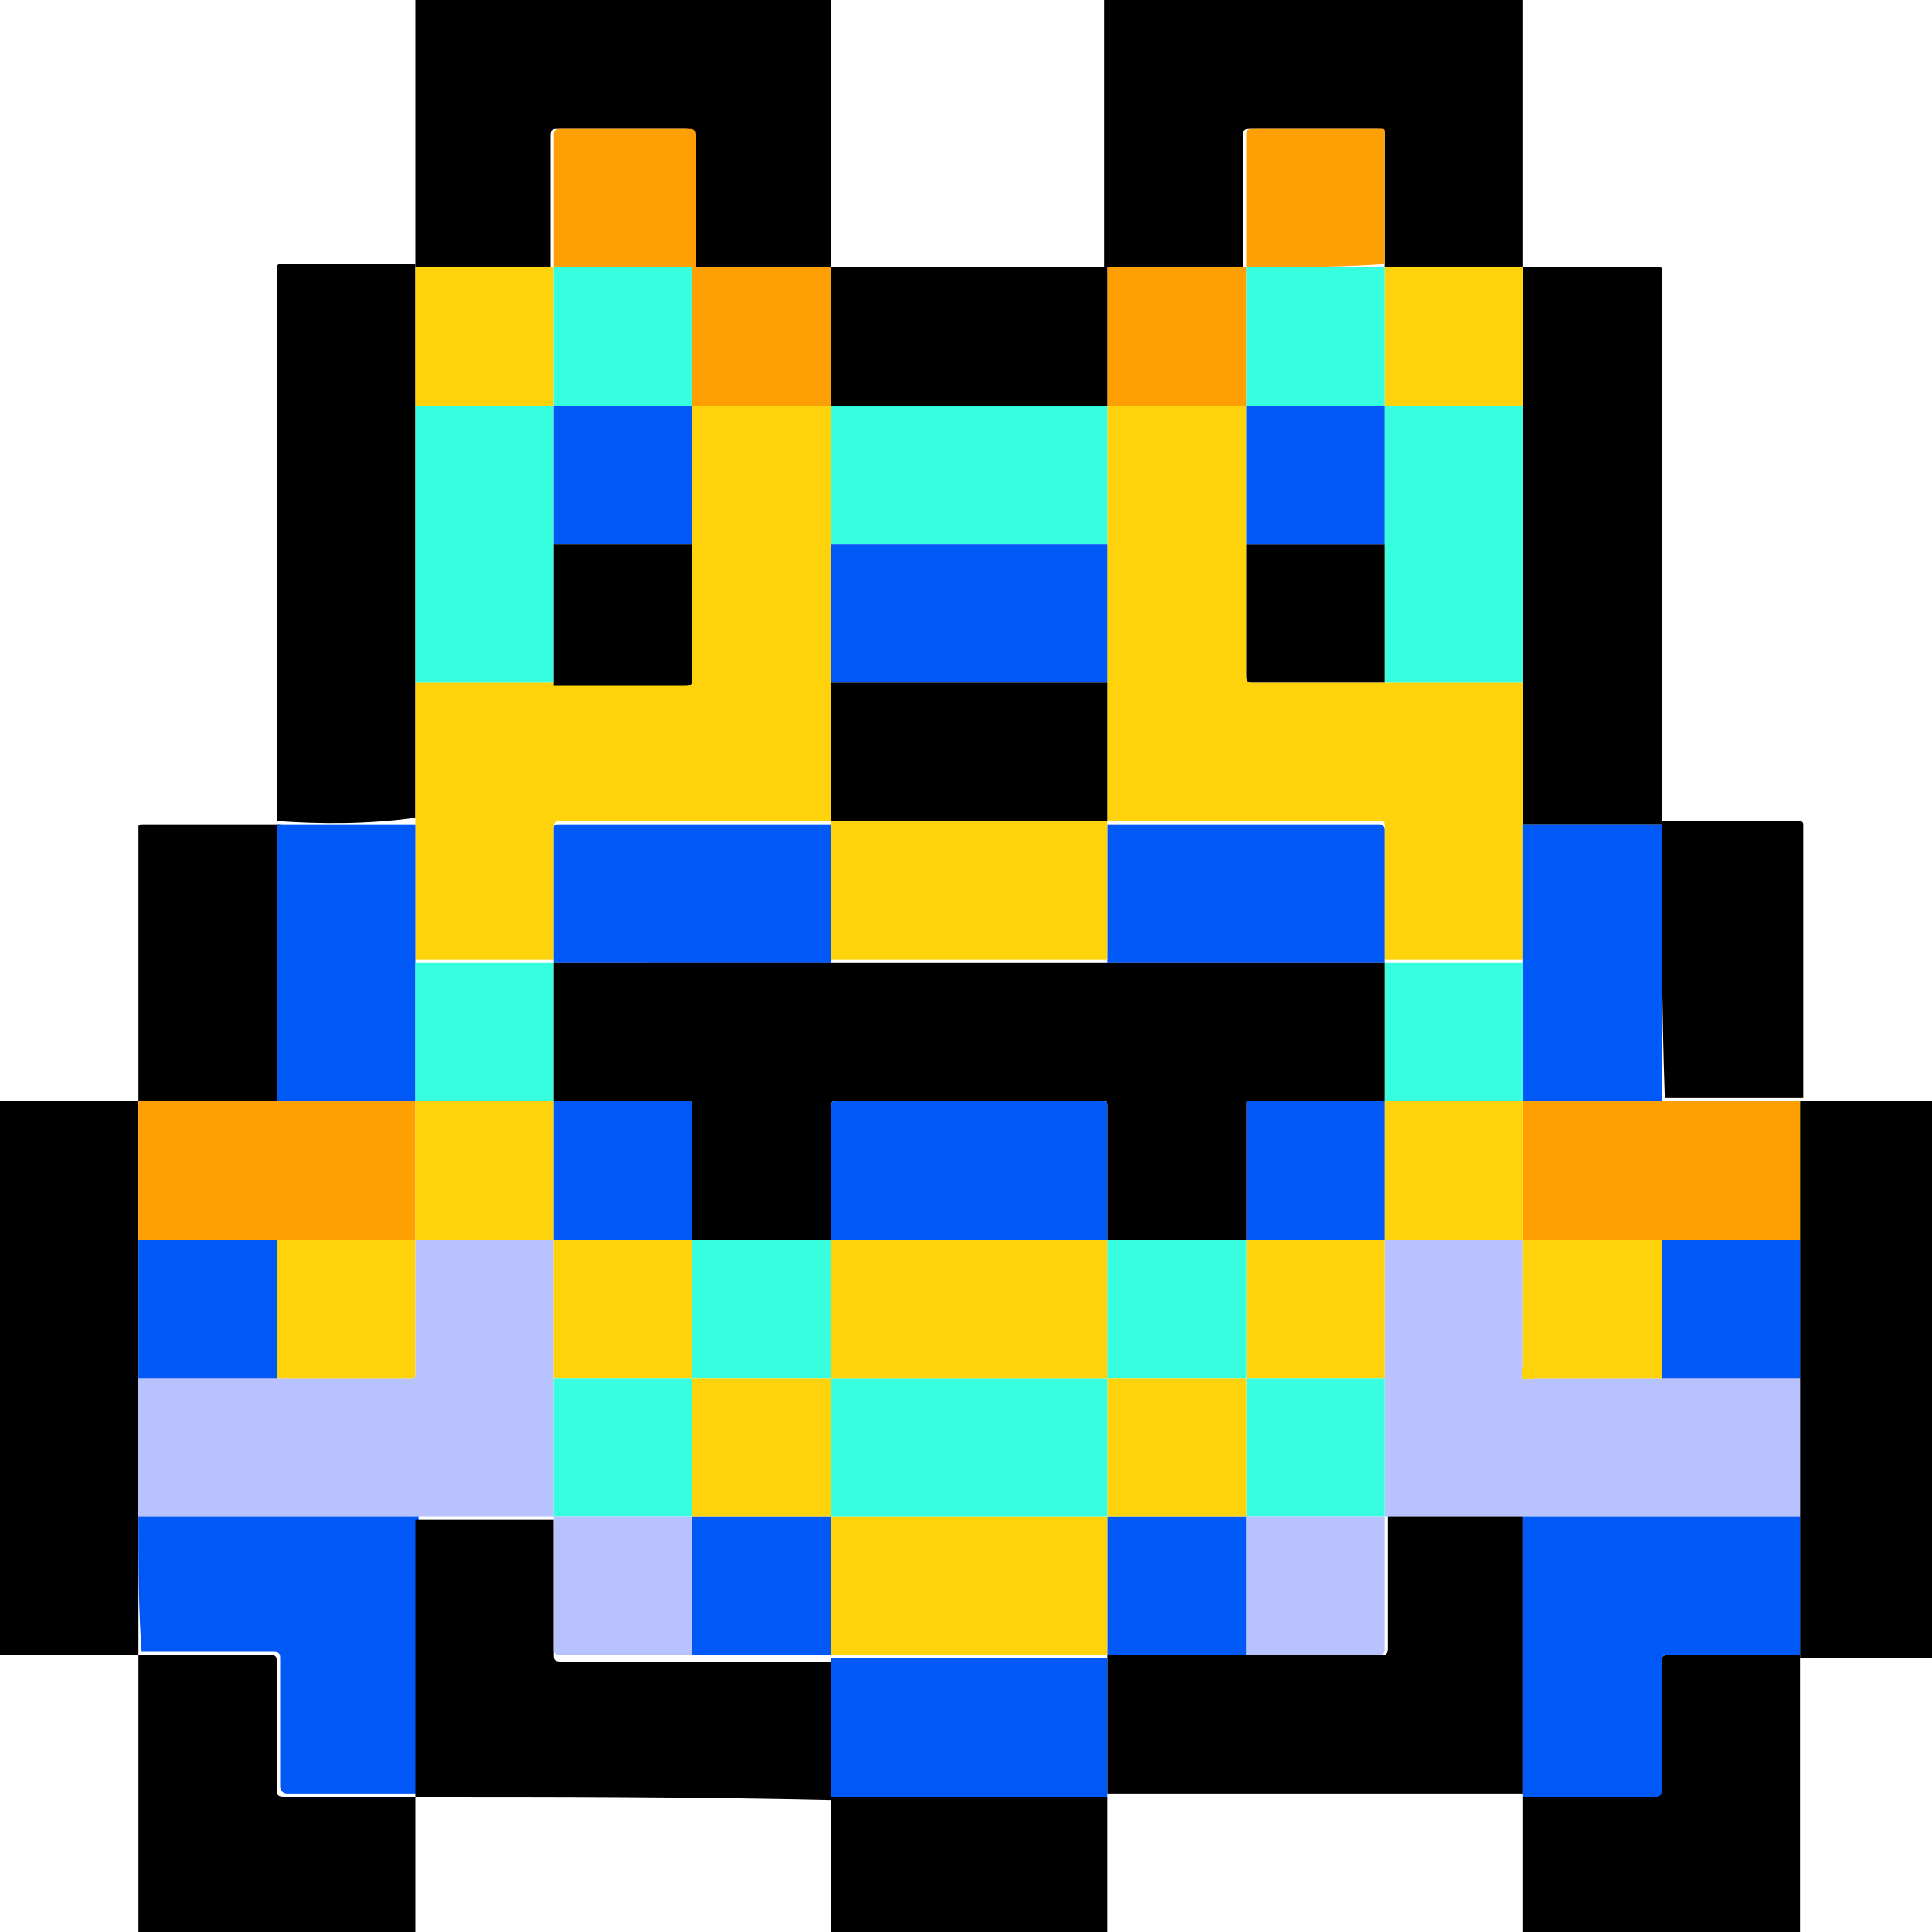 <?xml version="1.0" encoding="utf-8"?>
<!-- Generator: Adobe Illustrator 25.4.0, SVG Export Plug-In . SVG Version: 6.00 Build 0)  -->
<svg version="1.1" id="Layer_1" xmlns="http://www.w3.org/2000/svg" xmlns:xlink="http://www.w3.org/1999/xlink" x="0px" y="0px"
	 viewBox="0 0 60 60" style="enable-background:new 0 0 60 60;" xml:space="preserve">
<style type="text/css">
	.st0{fill:#FEA004;}
	.st1{fill:#FED30B;}
	.st2{fill:#B8C2FE;}
	.st3{fill:#0058F7;}
	.st4{fill:#36FEDE;}
</style>
<g>
	<path d="M12.9,8.3c0-2.8,0-5.5,0-8.3c4.3,0,8.6,0,12.9,0c0,2.8,0,5.5,0,8.3c-1.4,0-2.9,0-4.3,0c0-1.4,0-2.8,0-4.1
		c0-0.1,0-0.2-0.2-0.2c-1.3,0-2.6,0-4,0c-0.1,0-0.2,0-0.2,0.2c0,1.4,0,2.8,0,4.1C15.7,8.3,14.3,8.3,12.9,8.3L12.9,8.3z"/>
	<path d="M47.3,0c0,2.8,0,5.5,0,8.3l0,0c-1.4,0-2.9,0-4.3,0c0-1.4,0-2.8,0-4.1C43,4,43,4,42.8,4c-1.3,0-2.6,0-4,0
		c-0.1,0-0.2,0-0.2,0.2c0,1.4,0,2.8,0,4.1c-1.4,0-2.9,0-4.3,0c0-2.8,0-5.5,0-8.3C38.7,0,43,0,47.3,0z"/>
	<path d="M0,34.2c1.4,0,2.8,0,4.3,0l0,0c0,0.4,0,0.7,0,1.1c0,1.1,0,2.1,0,3.2c0,0.2,0,0.5,0,0.7c0,1.2,0,2.4,0,3.6
		c0,0.2,0,0.5,0,0.7c0,1.2,0,2.4,0,3.6c0,1.4,0,2.9,0,4.3l0,0c-1.4,0-2.8,0-4.3,0C0,45.7,0,39.9,0,34.2z"/>
	<path d="M55.9,34.2c1.4,0,2.7,0,4.1,0c0,5.8,0,11.5,0,17.3c-1.4,0-2.7,0-4.1,0l0,0c0-0.4,0-0.7,0-1.1c0-1.1,0-2.1,0-3.2
		c0-0.3,0-0.5,0-0.8c0-1.2,0-2.4,0-3.5c0-0.2,0-0.5,0-0.7c0-1.2,0-2.4,0-3.6c0-0.1,0-0.1,0-0.2C55.9,36.9,55.9,35.5,55.9,34.2
		L55.9,34.2z"/>
	<path d="M55.9,60c-2.9,0-5.7,0-8.6,0c0-1.4,0-2.8,0-4.2c1.4,0,2.8,0,4.1,0c0.1,0,0.2-0.1,0.2-0.2c0-1.3,0-2.6,0-4
		c0-0.1,0-0.2,0.2-0.2c1.4,0,2.8,0,4.1,0l0,0C55.9,54.3,55.9,57.1,55.9,60z"/>
	<path d="M12.9,60c-2.9,0-5.7,0-8.6,0c0-2.9,0-5.7,0-8.6l0,0c1.4,0,2.8,0,4.1,0c0.1,0,0.2,0,0.2,0.2c0,1.3,0,2.6,0,4
		c0,0.1,0,0.2,0.2,0.2c1.4,0,2.8,0,4.1,0C12.9,57.2,12.9,58.6,12.9,60z"/>
	<path d="M25.8,60c0-1.4,0-2.8,0-4.2l0,0c2.9,0,5.7,0,8.6,0l0,0c0,1.4,0,2.8,0,4.2C31.5,60,28.6,60,25.8,60z"/>
	<path d="M8.6,25.5c0-2.6,0-5.1,0-7.7c0-3.1,0-6.3,0-9.4c0-0.2,0-0.2,0.2-0.2c1.4,0,2.7,0,4.1,0l0,0c0,0.4,0,0.8,0,1.2
		c0,1,0,2.1,0,3.1c0,0,0,0.1,0,0.1c0,2.8,0,5.6,0,8.4c0,0,0,0.1,0,0.1c0,0.3,0,0.5,0,0.8c0,1.2,0,2.4,0,3.5
		C11.4,25.6,10,25.6,8.6,25.5L8.6,25.5z"/>
	<path d="M4.3,34.2c0-2.8,0-5.7,0-8.5c0-0.1,0-0.1,0.2-0.1c1.4,0,2.8,0,4.2,0l0,0c0,2.9,0,5.7,0,8.6C7.1,34.2,5.7,34.2,4.3,34.2
		L4.3,34.2z"/>
	<path d="M47.3,8.3c1.4,0,2.8,0,4.2,0c0.2,0,0.1,0.1,0.1,0.2c0,3.2,0,6.4,0,9.6c0,2.5,0,5,0,7.5l0,0c-1.4,0-2.9,0-4.3,0
		c0-0.3,0-0.6,0-0.8c0-1.2,0-2.3,0-3.5c0,0,0-0.1,0-0.1c0-2.8,0-5.6,0-8.4c0,0,0-0.1,0-0.1c0-0.1,0-0.1,0-0.2
		C47.3,11,47.3,9.7,47.3,8.3L47.3,8.3z"/>
	<path d="M51.6,25.5c1.4,0,2.8,0,4.2,0c0.1,0,0.2,0,0.2,0.1c0,2.8,0,5.7,0,8.5l0,0c-0.4,0-0.8,0-1.2,0c-1,0-2.1,0-3.1,0
		C51.6,31.3,51.6,28.4,51.6,25.5L51.6,25.5z"/>
	<path class="st0" d="M21.5,8.3c1.4,0,2.9,0,4.3,0l0,0c0,1.4,0,2.9,0,4.3c-0.1,0-0.2,0-0.2,0c-1.4,0-2.7,0-4.1,0c0-0.1,0-0.1,0-0.2
		C21.5,11,21.5,9.7,21.5,8.3L21.5,8.3z"/>
	<path class="st1" d="M12.9,12.6c0-1,0-2.1,0-3.1c0-0.4,0-0.8,0-1.2c1.4,0,2.9,0,4.3,0l0,0c0,1.4,0,2.9,0,4.3
		C15.7,12.6,14.3,12.6,12.9,12.6z"/>
	<path class="st0" d="M17.2,8.3c0-1.4,0-2.8,0-4.1c0-0.1,0-0.2,0.2-0.2c1.3,0,2.6,0,4,0c0.1,0,0.2,0,0.2,0.2c0,1.4,0,2.8,0,4.1l0,0
		C20,8.3,18.6,8.3,17.2,8.3L17.2,8.3z"/>
	<path class="st1" d="M47.3,8.3c0,1.4,0,2.8,0,4.1c0,0.1,0,0.1,0,0.2c-1.4,0-2.9,0-4.3,0c0-1.4,0-2.9,0-4.3l0,0
		C44.4,8.3,45.9,8.3,47.3,8.3z"/>
	<path class="st0" d="M34.4,8.3c1.4,0,2.9,0,4.3,0l0,0c0,0.5,0,1,0,1.4c0,1,0,1.9,0,2.9c-1.1,0-2.3,0-3.4,0c-0.3,0-0.6,0-0.9,0
		C34.4,11.2,34.4,9.7,34.4,8.3L34.4,8.3z"/>
	<path class="st0" d="M38.7,8.3c0-1.4,0-2.8,0-4.1c0-0.1,0-0.2,0.2-0.2c1.3,0,2.6,0,4,0C43,4,43,4,43,4.1c0,1.4,0,2.8,0,4.1l0,0
		C41.6,8.3,40.1,8.3,38.7,8.3L38.7,8.3z"/>
	<path class="st2" d="M4.3,47.1c0-1.2,0-2.4,0-3.6c0-0.2,0-0.5,0-0.7c0.3,0,0.6,0,0.9,0c1.1,0,2.3,0,3.4,0c0.1,0,0.1,0,0.2,0
		c1.3,0,2.6,0,3.9,0c0.2,0,0.2,0,0.2-0.2c0-1.4,0-2.8,0-4.1l0,0c1.4,0,2.9,0,4.3,0c0,1.4,0,2.9,0,4.3c0,0.1,0,0.1,0,0.2
		c0,1.4,0,2.7,0,4.1c-1.4,0-2.8,0-4.2,0c0,0,0,0-0.1,0c-0.1,0-0.1,0-0.2,0c-2.7,0-5.5,0-8.2,0C4.5,47.1,4.4,47.1,4.3,47.1z"/>
	<path class="st3" d="M4.3,47.1c0.1,0,0.2,0,0.3,0c2.7,0,5.5,0,8.2,0c0.1,0,0.1,0,0.2,0c0,0,0,0.1,0,0.1c0,2.8,0,5.7,0,8.5l0,0
		c-1.4,0-2.8,0-4.1,0c-0.1,0-0.2-0.1-0.2-0.2c0-1.3,0-2.6,0-4c0-0.1,0-0.2-0.2-0.2c-1.4,0-2.8,0-4.1,0C4.3,50,4.3,48.6,4.3,47.1z"/>
	<path class="st0" d="M4.3,34.2c1.4,0,2.9,0,4.3,0c0.1,0,0.1,0,0.2,0c1.4,0,2.7,0,4.1,0c0,0.1,0,0.1,0,0.2c0,1.4,0,2.7,0,4.1
		c0,0,0,0,0,0c-1.4,0-2.9,0-4.3,0c-1.4,0-2.9,0-4.3,0c0-1.1,0-2.1,0-3.2C4.3,34.9,4.3,34.5,4.3,34.2z"/>
	<path class="st3" d="M4.3,38.5c1.4,0,2.9,0,4.3,0c0,1.4,0,2.9,0,4.3c-1.1,0-2.3,0-3.4,0c-0.3,0-0.6,0-0.9,0c0-1.2,0-2.4,0-3.6
		C4.3,39,4.3,38.7,4.3,38.5z"/>
	<path d="M34.4,8.3c0,1.4,0,2.9,0,4.3l0,0c-2.9,0-5.7,0-8.6,0l0,0c0-1.4,0-2.9,0-4.3C28.6,8.3,31.5,8.3,34.4,8.3z"/>
	<path class="st2" d="M55.9,42.8c0,1.2,0,2.4,0,3.5c0,0.3,0,0.5,0,0.8c-2.8,0-5.6,0-8.4,0c-0.1,0-0.1,0-0.2,0c0,0,0,0-0.1,0
		c-1.4,0-2.8,0-4.2,0c0-0.2,0-0.4,0-0.7c0-1.2,0-2.4,0-3.6c0-1.4,0-2.9,0-4.3c1.4,0,2.9,0,4.3,0l0,0c0,1.3,0,2.6,0,3.9
		c0,0.1,0,0.3,0,0.4c0.1,0.1,0.3,0,0.4,0c1.3,0,2.6,0,3.9,0c0.1,0,0.1,0,0.2,0C53.2,42.8,54.5,42.8,55.9,42.8z"/>
	<path class="st3" d="M47.3,47.1c0.1,0,0.1,0,0.2,0c2.8,0,5.6,0,8.4,0c0,1.1,0,2.1,0,3.2c0,0.4,0,0.7,0,1.1c-1.4,0-2.8,0-4.1,0
		c-0.1,0-0.2,0-0.2,0.2c0,1.3,0,2.6,0,4c0,0.1,0,0.2-0.2,0.2c-1.4,0-2.8,0-4.1,0l0,0c0-1.7,0-3.5,0-5.2
		C47.3,49.4,47.3,48.3,47.3,47.1z"/>
	<path class="st0" d="M51.6,34.2c1,0,2.1,0,3.1,0c0.4,0,0.8,0,1.2,0c0,1.4,0,2.7,0,4.1c0,0.1,0,0.1,0,0.2c-1.4,0-2.9,0-4.3,0
		c-1.4,0-2.9,0-4.3,0l0,0c0-0.2,0-0.4,0-0.6c0-1.2,0-2.4,0-3.7c0.4,0,0.8,0,1.2,0C49.5,34.2,50.6,34.2,51.6,34.2z"/>
	<path class="st3" d="M51.6,38.5c1.4,0,2.9,0,4.3,0c0,1.2,0,2.4,0,3.6c0,0.2,0,0.5,0,0.7c-1.4,0-2.7,0-4.1,0c-0.1,0-0.1,0-0.2,0
		C51.6,41.4,51.6,39.9,51.6,38.5z"/>
	<path d="M47.3,47.1c0,1.1,0,2.3,0,3.4c0,1.7,0,3.5,0,5.2c-3.3,0-6.7,0-10,0c-1,0-1.9,0-2.9,0l0,0c0-1.4,0-2.9,0-4.3
		c0.4,0,0.8,0,1.1,0c1.1,0,2.1,0,3.2,0c0.1,0,0.1,0,0.2,0c1.3,0,2.7,0,4,0c0.1,0,0.2,0,0.2-0.2c0-1.4,0-2.8,0-4.1l0,0
		C44.4,47.1,45.8,47.1,47.3,47.1C47.3,47.1,47.3,47.1,47.3,47.1z"/>
	<path d="M12.9,55.8c0-2.8,0-5.7,0-8.5c0,0,0-0.1,0-0.1c0,0,0,0,0.1,0c1.4,0,2.8,0,4.2,0l0,0c0,0.2,0,0.4,0,0.6c0,1.2,0,2.4,0,3.6
		c0,0.1,0,0.2,0.2,0.2c0.2,0,0.3,0,0.5,0c1.2,0,2.4,0,3.6,0c0.1,0,0.1,0,0.2,0c1.4,0,2.7,0,4.1,0c0,1.4,0,2.9,0,4.3l0,0
		C21.5,55.8,17.2,55.8,12.9,55.8z"/>
	<path class="st3" d="M25.8,55.8c0-1.4,0-2.9,0-4.3l0,0c2.9,0,5.7,0,8.6,0l0,0c0,1.4,0,2.9,0,4.3C31.5,55.8,28.7,55.8,25.8,55.8z"/>
	<path class="st1" d="M21.5,12.6c1.4,0,2.7,0,4.1,0c0.1,0,0.2,0,0.2,0l0,0c0,0.4,0,0.7,0,1.1c0,1.1,0,2.1,0,3.2c0,0.2,0,0.5,0,0.7
		c0,1.2,0,2.4,0,3.6c0,1.4,0,2.9,0,4.3c-2.8,0-5.6,0-8.4,0c-0.1,0-0.2,0-0.2,0.2c0,1.4,0,2.8,0,4.1c-1.4,0-2.9,0-4.3,0
		c0-0.4,0-0.8,0-1.2c0-1,0-2.1,0-3.1c0-1.2,0-2.4,0-3.5c0-0.3,0-0.5,0-0.8c0.4,0,0.8,0,1.1,0c1.1,0,2.1,0,3.2,0c0.3,0,0.5,0,0.8,0
		c1.1,0,2.2,0,3.3,0c0.1,0,0.2,0,0.2-0.2c0-0.2,0-0.3,0-0.5c0-1.2,0-2.5,0-3.7c0-0.5,0-1.1,0-1.6C21.5,14.4,21.5,13.5,21.5,12.6
		L21.5,12.6L21.5,12.6z"/>
	<path class="st3" d="M12.9,25.6c0,1,0,2.1,0,3.1c0,0.4,0,0.8,0,1.2c0,1.4,0,2.9,0,4.3l0,0c-1.4,0-2.7,0-4.1,0c-0.1,0-0.1,0-0.2,0
		c0-2.9,0-5.7,0-8.6C10,25.6,11.4,25.6,12.9,25.6z"/>
	<path class="st4" d="M17.2,21.2c-1.1,0-2.1,0-3.2,0c-0.4,0-0.8,0-1.1,0c0,0,0-0.1,0-0.1c0-2.8,0-5.6,0-8.4c0,0,0-0.1,0-0.1
		c1.4,0,2.9,0,4.3,0l0,0c0,0.3,0,0.6,0,0.9c0,1.1,0,2.3,0,3.4c0,0.1,0,0.1,0,0.2C17.2,18.5,17.2,19.9,17.2,21.2z"/>
	<path class="st1" d="M34.4,12.6c0.3,0,0.6,0,0.9,0c1.1,0,2.3,0,3.4,0l0,0c0,0,0,0,0,0c0,0.1,0,0.2,0,0.3c0,1.3,0,2.7,0,4
		c0,0.3,0,0.6,0,0.8c0,1.1,0,2.2,0,3.3c0,0.1,0,0.2,0.2,0.2c0.1,0,0.3,0,0.4,0c1.2,0,2.5,0,3.7,0c0.1,0,0.1,0,0.2,0
		c1.4,0,2.7,0,4.1,0c0,1.2,0,2.3,0,3.5c0,0.3,0,0.6,0,0.8c0,0.1,0,0.2,0,0.2c0,1.4,0,2.7,0,4.1c-1.4,0-2.9,0-4.3,0
		c0-1.4,0-2.8,0-4.1c0-0.2,0-0.2-0.2-0.2c-2.8,0-5.6,0-8.4,0c0-0.4,0-0.8,0-1.2c0-1,0-2.1,0-3.1c0-0.1,0-0.2,0-0.3c0-1.3,0-2.7,0-4
		c0,0,0,0,0,0C34.4,15.5,34.4,14,34.4,12.6L34.4,12.6z"/>
	<path class="st4" d="M47.3,21.2c-1.4,0-2.7,0-4.1,0c-0.1,0-0.1,0-0.2,0c0-0.3,0-0.7,0-1c0-1.1,0-2.2,0-3.3c0-1.4,0-2.9,0-4.3l0,0
		c1.4,0,2.9,0,4.3,0c0,0,0,0.1,0,0.1c0,2.8,0,5.6,0,8.4C47.3,21.2,47.3,21.2,47.3,21.2z"/>
	<path class="st3" d="M47.3,29.9c0-1.4,0-2.7,0-4.1c0-0.1,0-0.2,0-0.2c1.4,0,2.9,0,4.3,0c0,2.9,0,5.7,0,8.6c-1,0-2.1,0-3.1,0
		c-0.4,0-0.8,0-1.2,0l0,0c0-0.3,0-0.7,0-1C47.3,32.1,47.3,31,47.3,29.9z"/>
	<path class="st4" d="M17.2,8.3c1.4,0,2.9,0,4.3,0c0,1.4,0,2.8,0,4.1c0,0.1,0,0.1,0,0.2l0,0l0,0c-0.2,0-0.3,0-0.5,0
		c-1.3,0-2.5,0-3.8,0l0,0C17.2,11.2,17.2,9.7,17.2,8.3z"/>
	<path class="st4" d="M38.7,8.3c1.4,0,2.9,0,4.3,0c0,1.4,0,2.9,0,4.3l0,0c-0.1,0-0.2,0-0.2,0c-1.4,0-2.7,0-4.1,0l0,0l0,0
		c0-1,0-1.9,0-2.9C38.7,9.3,38.7,8.8,38.7,8.3z"/>
	<path class="st1" d="M8.6,42.8c0-1.4,0-2.9,0-4.3c1.4,0,2.9,0,4.3,0c0,1.4,0,2.8,0,4.1c0,0.2,0,0.2-0.2,0.2c-1.3,0-2.6,0-3.9,0
		C8.7,42.8,8.6,42.8,8.6,42.8z"/>
	<path class="st1" d="M17.2,42.8c0-1.4,0-2.9,0-4.3l0,0c1.4,0,2.9,0,4.3,0c0,1.4,0,2.9,0,4.3C20,42.8,18.6,42.8,17.2,42.8z"/>
	<path class="st4" d="M17.2,42.8c1.4,0,2.9,0,4.3,0l0,0c0,1.4,0,2.9,0,4.3l0,0c-1.4,0-2.9,0-4.3,0l0,0c0-1.4,0-2.7,0-4.1
		C17.2,43,17.2,42.9,17.2,42.8z"/>
	<path class="st1" d="M12.9,38.5c0-1.4,0-2.7,0-4.1c0-0.1,0-0.1,0-0.2c0,0,0,0,0,0c1.4,0,2.9,0,4.3,0c0,1.4,0,2.9,0,4.3l0,0
		C15.7,38.5,14.3,38.5,12.9,38.5z"/>
	<path class="st4" d="M34.4,12.6c0,1.4,0,2.9,0,4.3c0,0,0,0,0,0c-2.9,0-5.7,0-8.6,0c0-1.1,0-2.1,0-3.2c0-0.4,0-0.7,0-1.1
		C28.7,12.6,31.5,12.6,34.4,12.6z"/>
	<path class="st1" d="M47.3,34.2c0,1.2,0,2.4,0,3.7c0,0.2,0,0.4,0,0.6c-1.4,0-2.9,0-4.3,0l0,0c0-1.4,0-2.9,0-4.3c0.5,0,1,0,1.5,0
		C45.5,34.2,46.4,34.2,47.3,34.2L47.3,34.2z"/>
	<path class="st1" d="M43,38.5c0,1.4,0,2.9,0,4.3c-1.4,0-2.9,0-4.3,0c0-1.4,0-2.9,0-4.3C40.1,38.5,41.6,38.5,43,38.5L43,38.5z"/>
	<path class="st1" d="M51.6,38.5c0,1.4,0,2.9,0,4.3c-1.3,0-2.6,0-3.9,0c-0.1,0-0.3,0.1-0.4,0c-0.1-0.1,0-0.3,0-0.4
		c0-1.3,0-2.6,0-3.9C48.7,38.5,50.2,38.5,51.6,38.5z"/>
	<path class="st4" d="M38.7,42.8c1.4,0,2.9,0,4.3,0c0,1.2,0,2.4,0,3.6c0,0.2,0,0.4,0,0.7l0,0c-1.4,0-2.9,0-4.3,0l0,0
		C38.7,45.7,38.7,44.2,38.7,42.8L38.7,42.8z"/>
	<path class="st3" d="M38.7,51.4c-1.1,0-2.1,0-3.2,0c-0.4,0-0.8,0-1.1,0l0,0c0-1.4,0-2.9,0-4.3c1.4,0,2.9,0,4.3,0l0,0
		C38.7,48.6,38.7,50,38.7,51.4z"/>
	<path class="st2" d="M38.7,51.4c0-1.4,0-2.9,0-4.3c1.4,0,2.9,0,4.3,0c0,1.4,0,2.8,0,4.1c0,0.1,0,0.2-0.2,0.2c-1.3,0-2.7,0-4,0
		C38.8,51.4,38.7,51.4,38.7,51.4z"/>
	<path class="st2" d="M17.2,47.1c1.4,0,2.9,0,4.3,0c0,1.4,0,2.9,0,4.3c-1.2,0-2.4,0-3.6,0c-0.2,0-0.3,0-0.5,0c-0.1,0-0.2,0-0.2-0.2
		c0-1.2,0-2.4,0-3.6C17.2,47.5,17.2,47.3,17.2,47.1z"/>
	<path class="st3" d="M21.5,51.4c0-1.4,0-2.9,0-4.3c0,0,0,0,0,0c1.4,0,2.9,0,4.3,0c0,1.4,0,2.9,0,4.3l0,0c-1.4,0-2.7,0-4.1,0
		C21.6,51.4,21.5,51.4,21.5,51.4z"/>
	<path class="st1" d="M25.8,51.4c0-1.4,0-2.9,0-4.3l0,0c2.9,0,5.7,0,8.6,0l0,0c0,1.4,0,2.9,0,4.3C31.5,51.4,28.7,51.4,25.8,51.4z"/>
	<path class="st3" d="M25.8,16.9c2.9,0,5.7,0,8.6,0c0,1.3,0,2.7,0,4c0,0.1,0,0.2,0,0.3c-2.9,0-5.7,0-8.6,0c0-1.2,0-2.4,0-3.6
		C25.8,17.4,25.8,17.2,25.8,16.9z"/>
	<path d="M25.8,21.2c2.9,0,5.7,0,8.6,0c0,1,0,2.1,0,3.1c0,0.4,0,0.8,0,1.2l0,0c-2.9,0-5.7,0-8.6,0l0,0
		C25.8,24.1,25.8,22.7,25.8,21.2z"/>
	<path class="st3" d="M17.2,29.9c0-1.4,0-2.8,0-4.1c0-0.2,0-0.2,0.2-0.2c2.8,0,5.6,0,8.4,0l0,0c0,1.4,0,2.9,0,4.3c0,0,0,0-0.1,0
		C22.9,29.9,20,29.9,17.2,29.9L17.2,29.9z"/>
	<path class="st3" d="M17.2,12.6c1.3,0,2.5,0,3.8,0c0.2,0,0.3,0,0.5,0c0,0.9,0,1.8,0,2.7c0,0.5,0,1.1,0,1.6c-1.4,0-2.9,0-4.3,0
		c0-1.1,0-2.3,0-3.4C17.2,13.2,17.2,12.9,17.2,12.6z"/>
	<path class="st4" d="M17.2,34.2c-1.4,0-2.9,0-4.3,0c0-1.4,0-2.9,0-4.3c1.4,0,2.9,0,4.3,0l0,0C17.2,31.3,17.2,32.7,17.2,34.2
		L17.2,34.2z"/>
	<path d="M17.2,16.9c1.4,0,2.9,0,4.3,0c0,1.2,0,2.5,0,3.7c0,0.2,0,0.3,0,0.5c0,0.1,0,0.2-0.2,0.2c-1.1,0-2.2,0-3.3,0
		c-0.3,0-0.5,0-0.8,0c0-1.4,0-2.7,0-4.1C17.2,17,17.2,17,17.2,16.9z"/>
	<path class="st3" d="M34.4,25.6c2.8,0,5.6,0,8.4,0c0.1,0,0.2,0,0.2,0.2c0,1.4,0,2.8,0,4.1l0,0c-2.8,0-5.7,0-8.5,0c0,0,0,0-0.1,0
		C34.4,28.4,34.4,27,34.4,25.6L34.4,25.6z"/>
	<path class="st4" d="M47.3,34.2c-0.9,0-1.8,0-2.8,0c-0.5,0-1,0-1.5,0l0,0c0-1.4,0-2.9,0-4.3l0,0c1.4,0,2.9,0,4.3,0
		c0,1.1,0,2.2,0,3.3C47.3,33.5,47.3,33.8,47.3,34.2z"/>
	<path d="M43,16.9c0,1.1,0,2.2,0,3.3c0,0.3,0,0.7,0,1c-1.2,0-2.5,0-3.7,0c-0.1,0-0.3,0-0.4,0c-0.1,0-0.2,0-0.2-0.2
		c0-1.1,0-2.2,0-3.3c0-0.3,0-0.6,0-0.8C40.1,16.9,41.6,16.9,43,16.9z"/>
	<path class="st3" d="M43,16.9c-1.4,0-2.9,0-4.3,0c0-1.3,0-2.7,0-4c0-0.1,0-0.2,0-0.3c1.4,0,2.7,0,4.1,0c0.1,0,0.2,0,0.2,0
		C43,14,43,15.5,43,16.9z"/>
	<path class="st4" d="M21.5,42.8c0-1.4,0-2.9,0-4.3l0,0c1.4,0,2.9,0,4.3,0c0,1.4,0,2.9,0,4.3l0,0C24.3,42.8,22.9,42.8,21.5,42.8
		L21.5,42.8z"/>
	<path class="st3" d="M17.2,38.5c0-1.4,0-2.9,0-4.3l0,0c1.4,0,2.8,0,4.2,0c0.1,0,0.1,0,0.1,0.1c0,1.4,0,2.8,0,4.2l0,0
		C20,38.5,18.6,38.5,17.2,38.5z"/>
	<path class="st1" d="M21.5,42.8c1.4,0,2.9,0,4.3,0c0,1.4,0,2.9,0,4.3l0,0c-1.4,0-2.9,0-4.3,0C21.5,45.7,21.5,44.2,21.5,42.8z"/>
	<path class="st3" d="M43,38.5c-1.4,0-2.9,0-4.3,0l0,0c0-1.4,0-2.8,0-4.2c0-0.1,0-0.1,0.1-0.1c1.4,0,2.8,0,4.2,0l0,0
		C43,35.6,43,37.1,43,38.5z"/>
	<path class="st4" d="M38.7,38.5c0,1.4,0,2.9,0,4.3l0,0c-1.4,0-2.9,0-4.3,0l0,0c0-1.4,0-2.9,0-4.3C35.8,38.5,37.3,38.5,38.7,38.5
		L38.7,38.5z"/>
	<path class="st1" d="M34.4,42.8c1.4,0,2.9,0,4.3,0c0,1.4,0,2.9,0,4.3c-1.4,0-2.9,0-4.3,0l0,0C34.4,45.7,34.4,44.2,34.4,42.8z"/>
	<path class="st4" d="M34.4,42.8c0,1.4,0,2.9,0,4.3c-2.9,0-5.7,0-8.6,0c0-1.4,0-2.9,0-4.3l0,0C28.6,42.8,31.5,42.8,34.4,42.8
		L34.4,42.8z"/>
	<path class="st1" d="M34.4,25.5c0,1.4,0,2.9,0,4.3c0,0-0.1,0-0.1,0c-2.8,0-5.6,0-8.4,0c0,0-0.1,0-0.1,0c0-1.4,0-2.9,0-4.3
		C28.6,25.5,31.5,25.5,34.4,25.5z"/>
	<path d="M25.8,29.9c0,0,0.1,0,0.1,0c2.8,0,5.6,0,8.4,0c0,0,0.1,0,0.1,0c0,0,0,0,0.1,0c2.8,0,5.7,0,8.5,0c0,1.4,0,2.9,0,4.3
		c-1.4,0-2.8,0-4.2,0c-0.1,0-0.1,0-0.1,0.1c0,1.4,0,2.8,0,4.2c-1.4,0-2.9,0-4.3,0l0,0c0-1.4,0-2.8,0-4.1c0-0.2,0-0.2-0.2-0.2
		c-2.7,0-5.5,0-8.2,0c-0.2,0-0.2,0-0.2,0.2c0,1.4,0,2.8,0,4.1l0,0c-1.4,0-2.9,0-4.3,0c0-1.4,0-2.8,0-4.2c0-0.1,0-0.1-0.1-0.1
		c-1.4,0-2.8,0-4.2,0c0-1.4,0-2.9,0-4.3C20,29.9,22.9,29.9,25.8,29.9C25.7,29.9,25.8,29.9,25.8,29.9z"/>
	<path class="st1" d="M34.4,42.8c-2.9,0-5.7,0-8.6,0c0-1.4,0-2.9,0-4.3l0,0c2.9,0,5.7,0,8.6,0l0,0C34.4,39.9,34.4,41.4,34.4,42.8z"
		/>
	<path class="st3" d="M34.4,38.5c-2.9,0-5.7,0-8.6,0c0-1.4,0-2.8,0-4.1c0-0.2,0-0.2,0.2-0.2c2.7,0,5.5,0,8.2,0c0.2,0,0.2,0,0.2,0.2
		C34.4,35.7,34.4,37.1,34.4,38.5z"/>
</g>
</svg>
